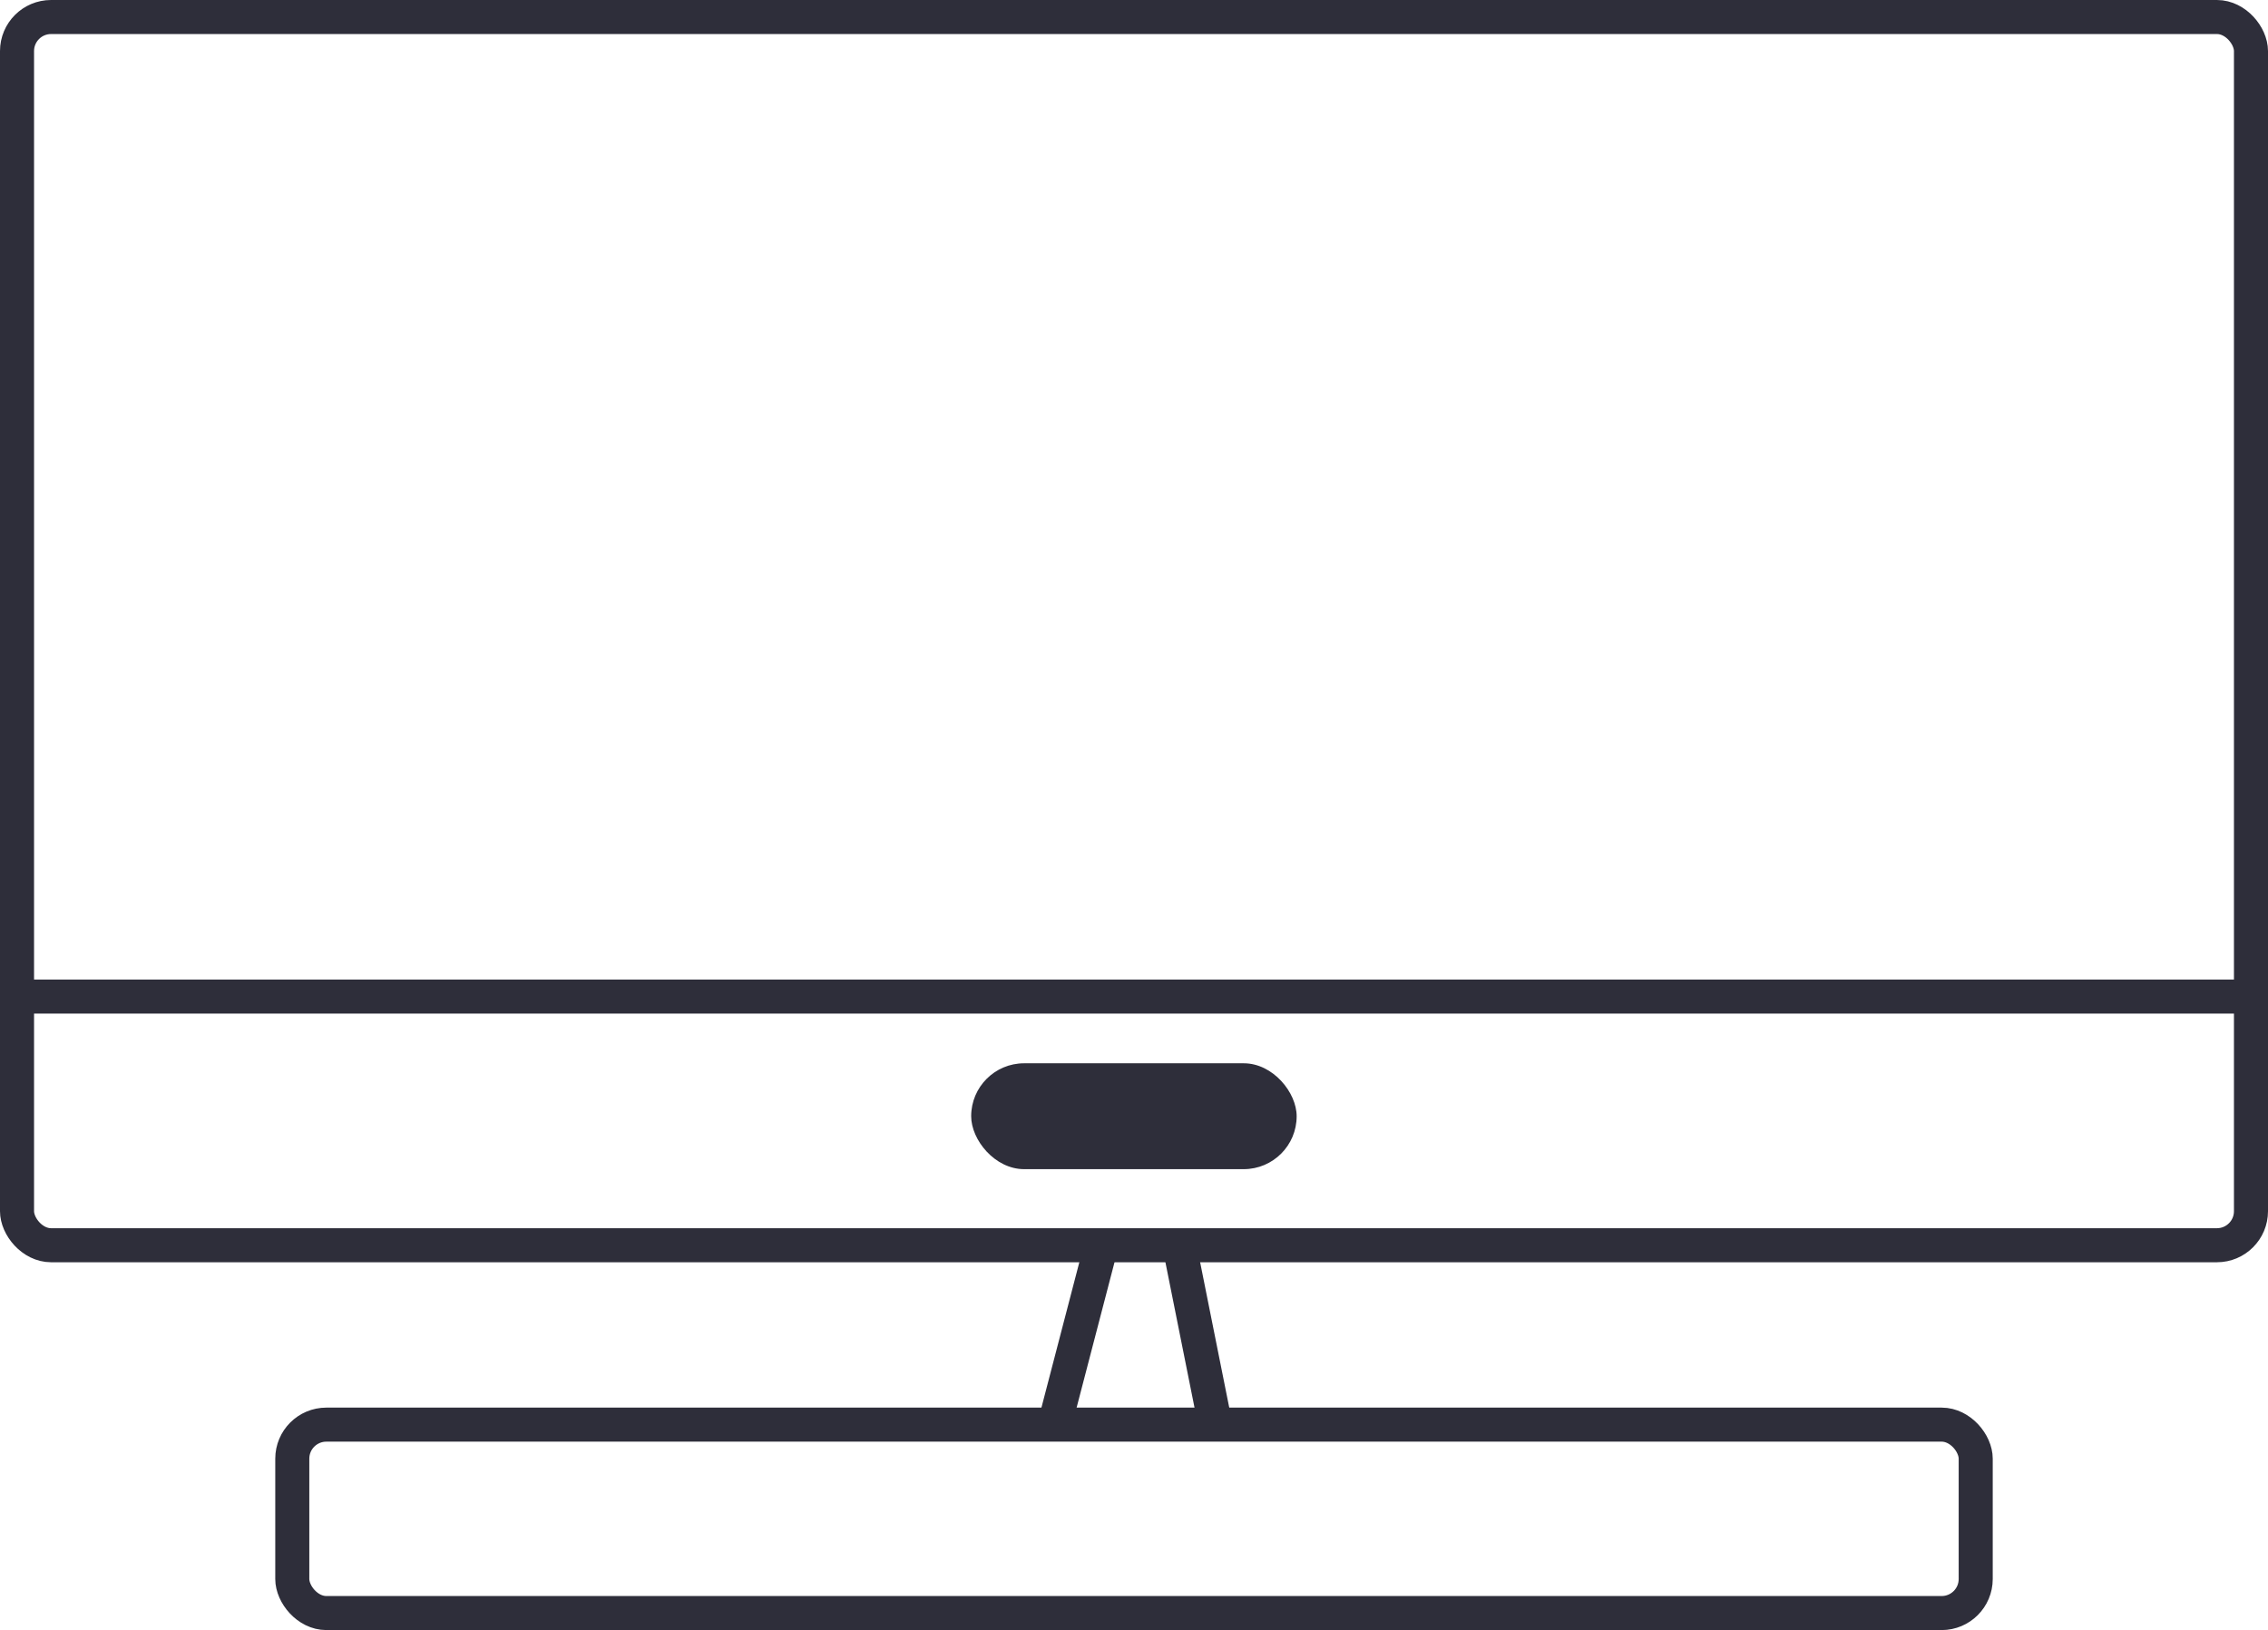 <svg xmlns="http://www.w3.org/2000/svg" viewBox="0 0 133.23 95.77"><defs><style>.cls-1{fill:none;stroke:#2e2e3a;stroke-miterlimit:10;stroke-width:2px;}.cls-2{fill:#2e2e3a;}</style></defs><g id="Layer_2" data-name="Layer 2"><g id="Layer_3" data-name="Layer 3"><g id="Computer"><rect class="cls-1" x="17.17" y="83.7" width="98.89" height="11.07" rx="2"/><rect class="cls-1" x="1" y="1" width="131.23" height="72.16" rx="2"/><line class="cls-1" x1="69.28" y1="73.16" x2="71.39" y2="83.7"/><line class="cls-1" x1="64.51" y1="73.88" x2="61.95" y2="83.7"/><line class="cls-1" x1="1" y1="58.55" x2="132.23" y2="58.55"/><rect class="cls-2" x="57.05" y="62.47" width="19.12" height="6.22" rx="3.11"/></g></g></g></svg>